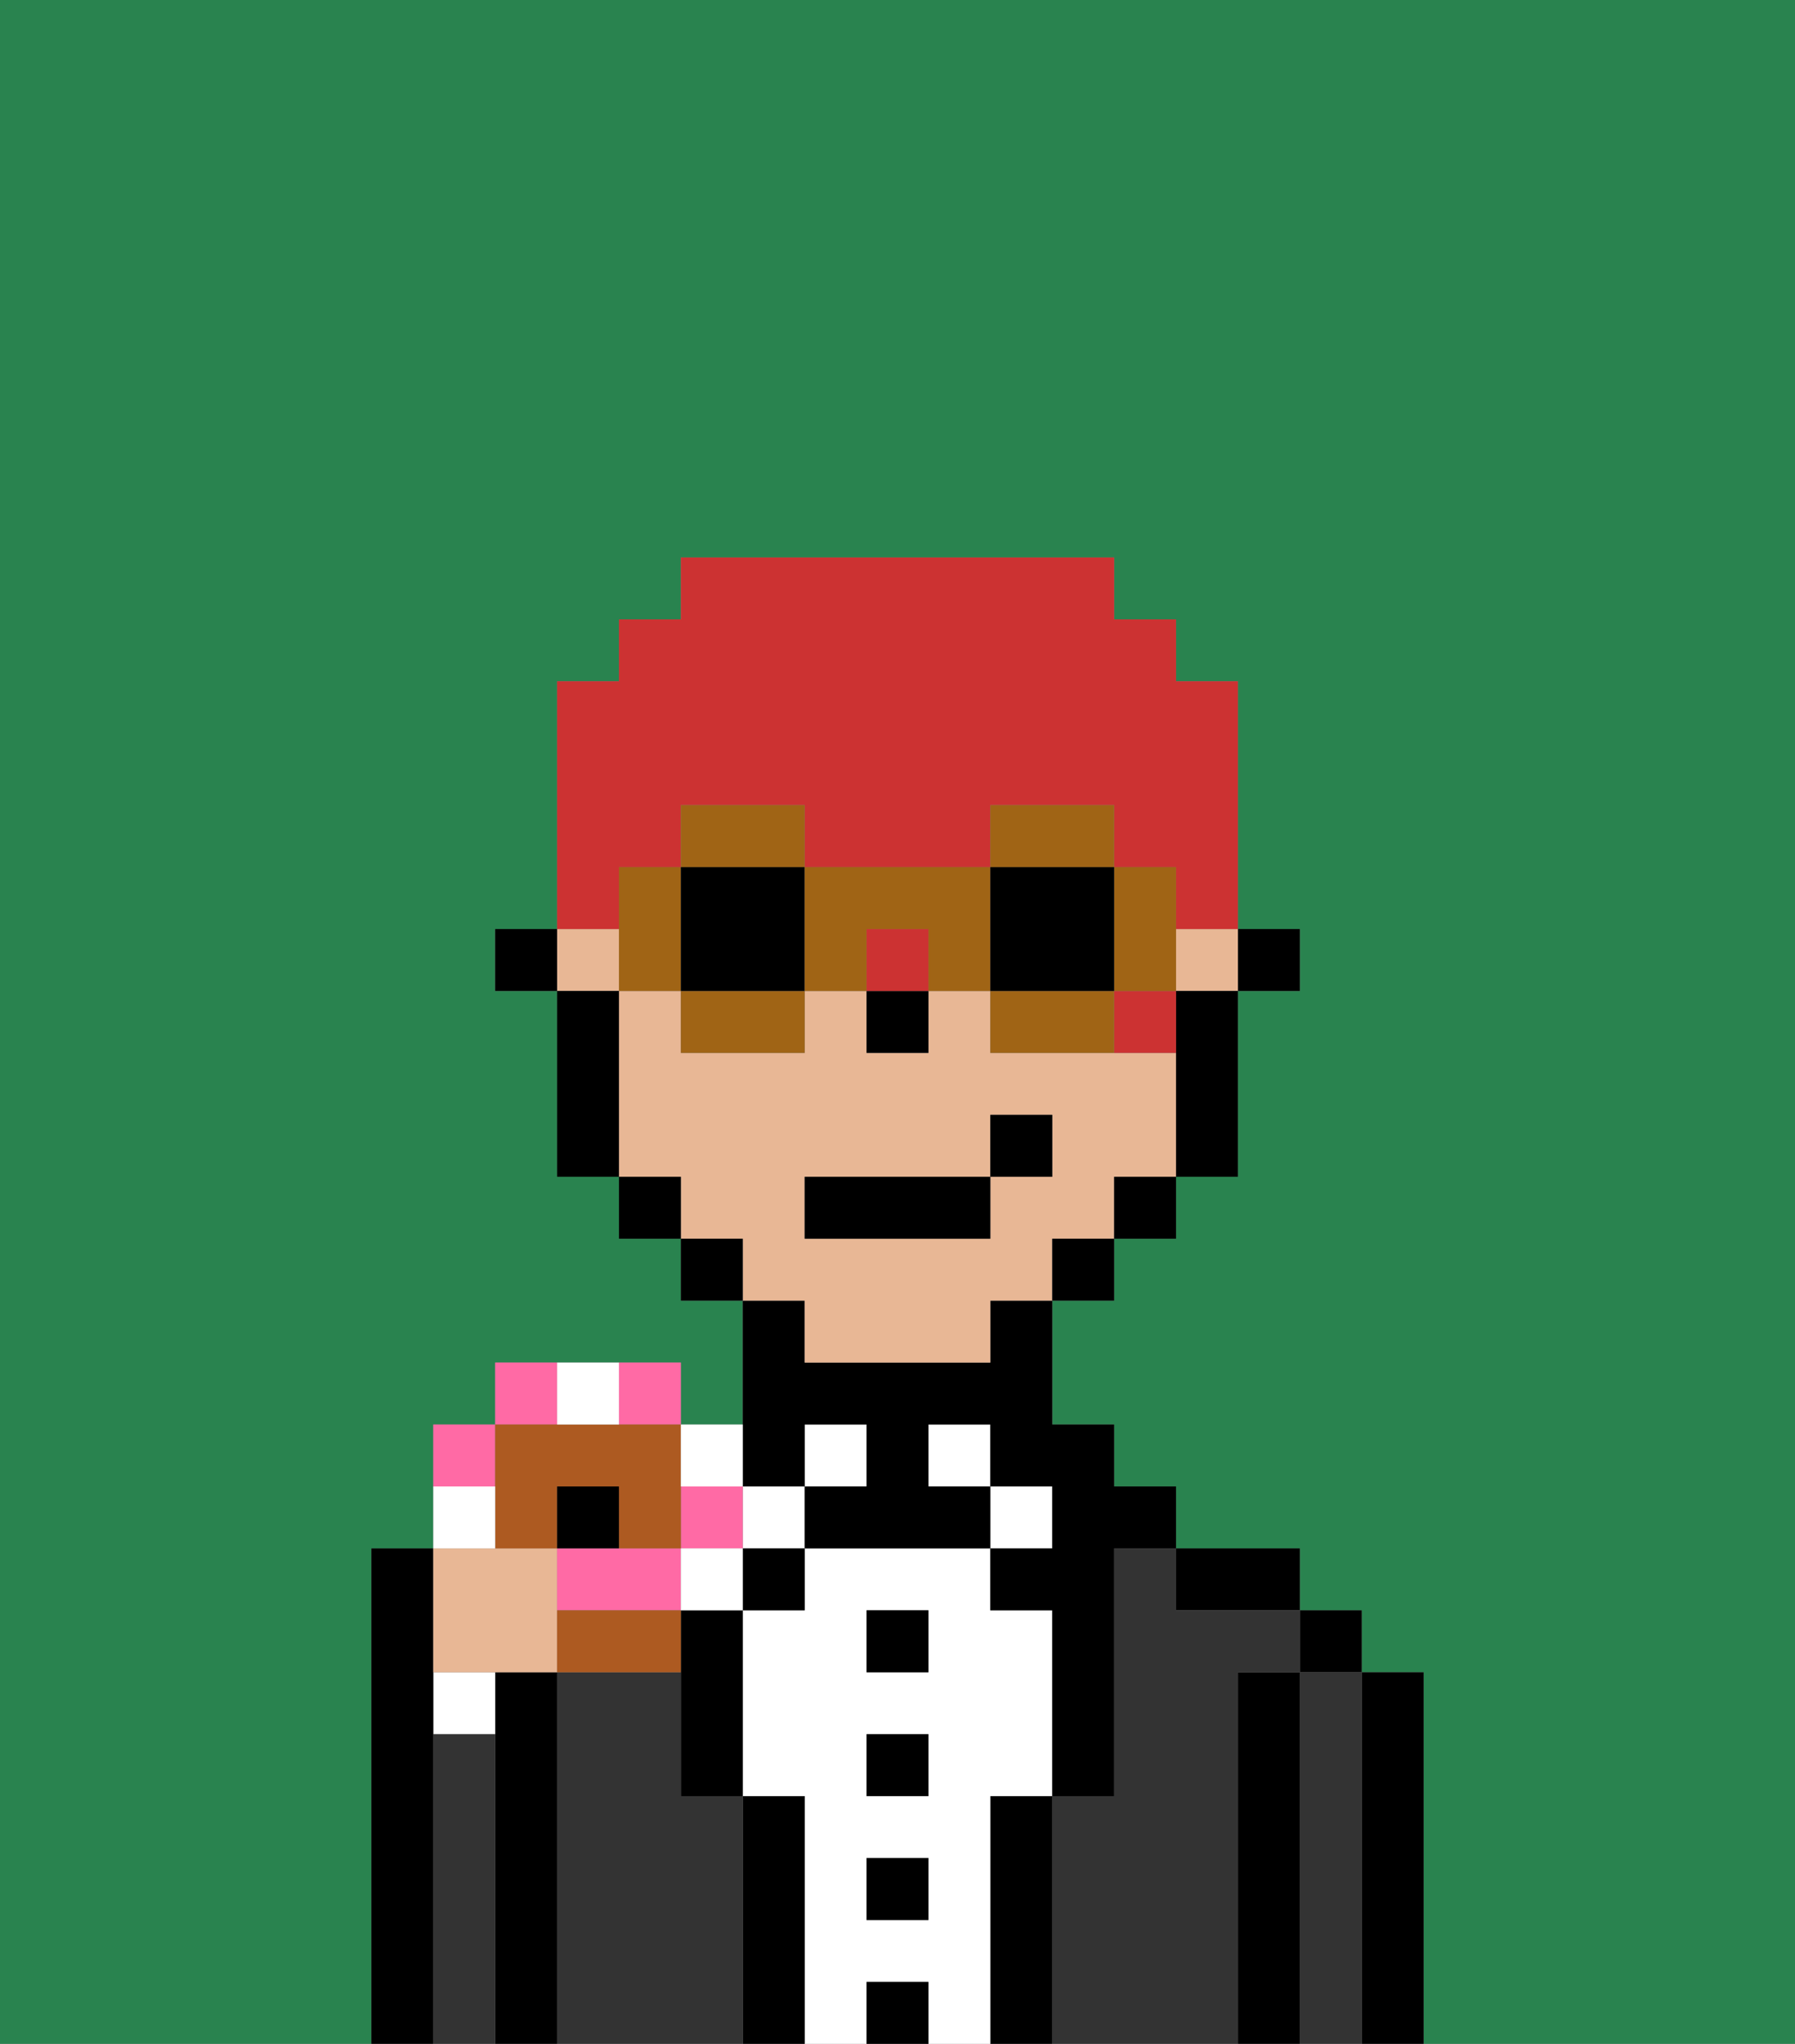 <svg xmlns="http://www.w3.org/2000/svg" viewBox="0 0 29 33"><rect x="0" y="0" width="29" height="33" fill="#808080" stroke="none"/><defs><style>polygon,rect,path{shape-rendering:crispedges;}.bb33-1{fill:#29834f;}.bb33-2{fill:#000000;}.bb33-3{fill:#333333;}.bb33-4{fill:#ffffff;}.bb33-5{fill:#e8b795;}.bb33-6{fill:#cc3232;}.bb33-7{fill:#a06415;}.bb33-8{fill:#ff6aa5;}.bb33-9{fill:#ad5a21;}</style></defs><path class="bb33-1" d="M6,32V25H7V23H8V22h3v1h1V21H11V20H10V19H9V16H8V15H9V11h1V10h1V9h7v1h1v1h1v4h1v1H20v3H19v1H18v1H17v2h1v1h1v1h2v1h1v1h1v6h6V0H0V33H6Z"/><path class="bb33-2" d="M23,27H22v6h1V27Z"/><rect class="bb33-2" x="21" y="26" width="1" height="1"/><path class="bb33-3" d="M22,27H21v6h1V27Z"/><path class="bb33-2" d="M21,27H20v6h1V27Z"/><path class="bb33-2" d="M20,26h1V25H19v1Z"/><path class="bb33-3" d="M20,27h1V26H19V25H18v4H17v4h3V27Z"/><rect class="bb33-4" x="16" y="24" width="1" height="1"/><path class="bb33-2" d="M17,29H16v4h1V29Z"/><rect class="bb33-4" x="15" y="23" width="1" height="1"/><path class="bb33-4" d="M16,29h1V26H16V25H13v1H12v3h1v4h1V32h1v1h1V29Zm-1,2H14V30h1Zm0-2H14V28h1Zm0-2H14V26h1Z"/><rect class="bb33-2" x="14" y="26" width="1" height="1"/><rect class="bb33-2" x="14" y="28" width="1" height="1"/><rect class="bb33-2" x="14" y="30" width="1" height="1"/><rect class="bb33-2" x="14" y="32" width="1" height="1"/><rect class="bb33-4" x="13" y="23" width="1" height="1"/><rect class="bb33-4" x="12" y="24" width="1" height="1"/><path class="bb33-2" d="M13,29H12v4h1V29Z"/><path class="bb33-2" d="M13,24V23h1v1H13v1h3V24H15V23h1v1h1v1H16v1h1v3h1V25h1V24H18V23H17V21H16v1H13V21H12v3Z"/><path class="bb33-2" d="M11,27v2h1V26H11Z"/><rect class="bb33-2" x="12" y="25" width="1" height="1"/><path class="bb33-3" d="M12,29H11V27H9v6h3V29Z"/><path class="bb33-2" d="M9,27H8v6H9V27Z"/><path class="bb33-4" d="M7,28H8V27H7Z"/><path class="bb33-3" d="M8,28H7v5H8V28Z"/><path class="bb33-2" d="M7,28V25H6v8H7V28Z"/><rect class="bb33-2" x="20" y="15" width="1" height="1"/><rect class="bb33-5" x="9" y="15" width="1" height="1"/><rect class="bb33-5" x="19" y="15" width="1" height="1"/><path class="bb33-5" d="M13,22h3V21h1V20h1V19h1V17H16V16H15v1H14V16H13v1H11V16H10v3h1v1h1v1h1Zm0-3h3V18h1v1H16v1H13Z"/><path class="bb33-2" d="M19,17v2h1V16H19Z"/><rect class="bb33-2" x="18" y="19" width="1" height="1"/><rect class="bb33-2" x="17" y="20" width="1" height="1"/><rect class="bb33-2" x="11" y="20" width="1" height="1"/><rect class="bb33-2" x="10" y="19" width="1" height="1"/><path class="bb33-2" d="M10,16H9v3h1V16Z"/><rect class="bb33-2" x="8" y="15" width="1" height="1"/><rect class="bb33-2" x="14" y="16" width="1" height="1"/><rect class="bb33-2" x="13" y="19" width="3" height="1"/><rect class="bb33-2" x="16" y="18" width="1" height="1"/><path class="bb33-6" d="M18,16v1h1V16Z"/><rect class="bb33-6" x="14" y="15" width="1" height="1"/><path class="bb33-6" d="M10,14h1V13h2v1h3V13h2v1h1v1h1V11H19V10H18V9H11v1H10v1H9v4h1Z"/><path class="bb33-7" d="M13,13H11v1h2Z"/><path class="bb33-7" d="M11,17h2V16H11Z"/><path class="bb33-7" d="M10,14v2h1V14Z"/><path class="bb33-2" d="M11,14v2h2V14Z"/><path class="bb33-7" d="M19,16V14H18v2Z"/><path class="bb33-7" d="M18,13H16v1h2Z"/><path class="bb33-7" d="M17,16H16v1h2V16Z"/><path class="bb33-7" d="M13,14v2h1V15h1v1h1V14Z"/><path class="bb33-2" d="M18,16V14H16v2h2Z"/><path class="bb33-5" d="M8,27H9V25H7v2Z"/><path class="bb33-8" d="M8,23H7v1H8Z"/><path class="bb33-8" d="M9,22H8v1H9Z"/><path class="bb33-8" d="M11,23V22H10v1Z"/><path class="bb33-8" d="M11,26V25H9v1h2Z"/><rect class="bb33-8" x="11" y="24" width="1" height="1"/><path class="bb33-9" d="M8,25H9V24h1v1h1V23H8v2Z"/><path class="bb33-9" d="M10,26H9v1h2V26Z"/><path class="bb33-4" d="M8,24H7v1H8Z"/><path class="bb33-4" d="M10,23V22H9v1Z"/><path class="bb33-4" d="M12,24V23H11v1Z"/><rect class="bb33-4" x="11" y="25" width="1" height="1"/><path class="bb33-2" d="M10,24H9v1h1Z"/></svg>
